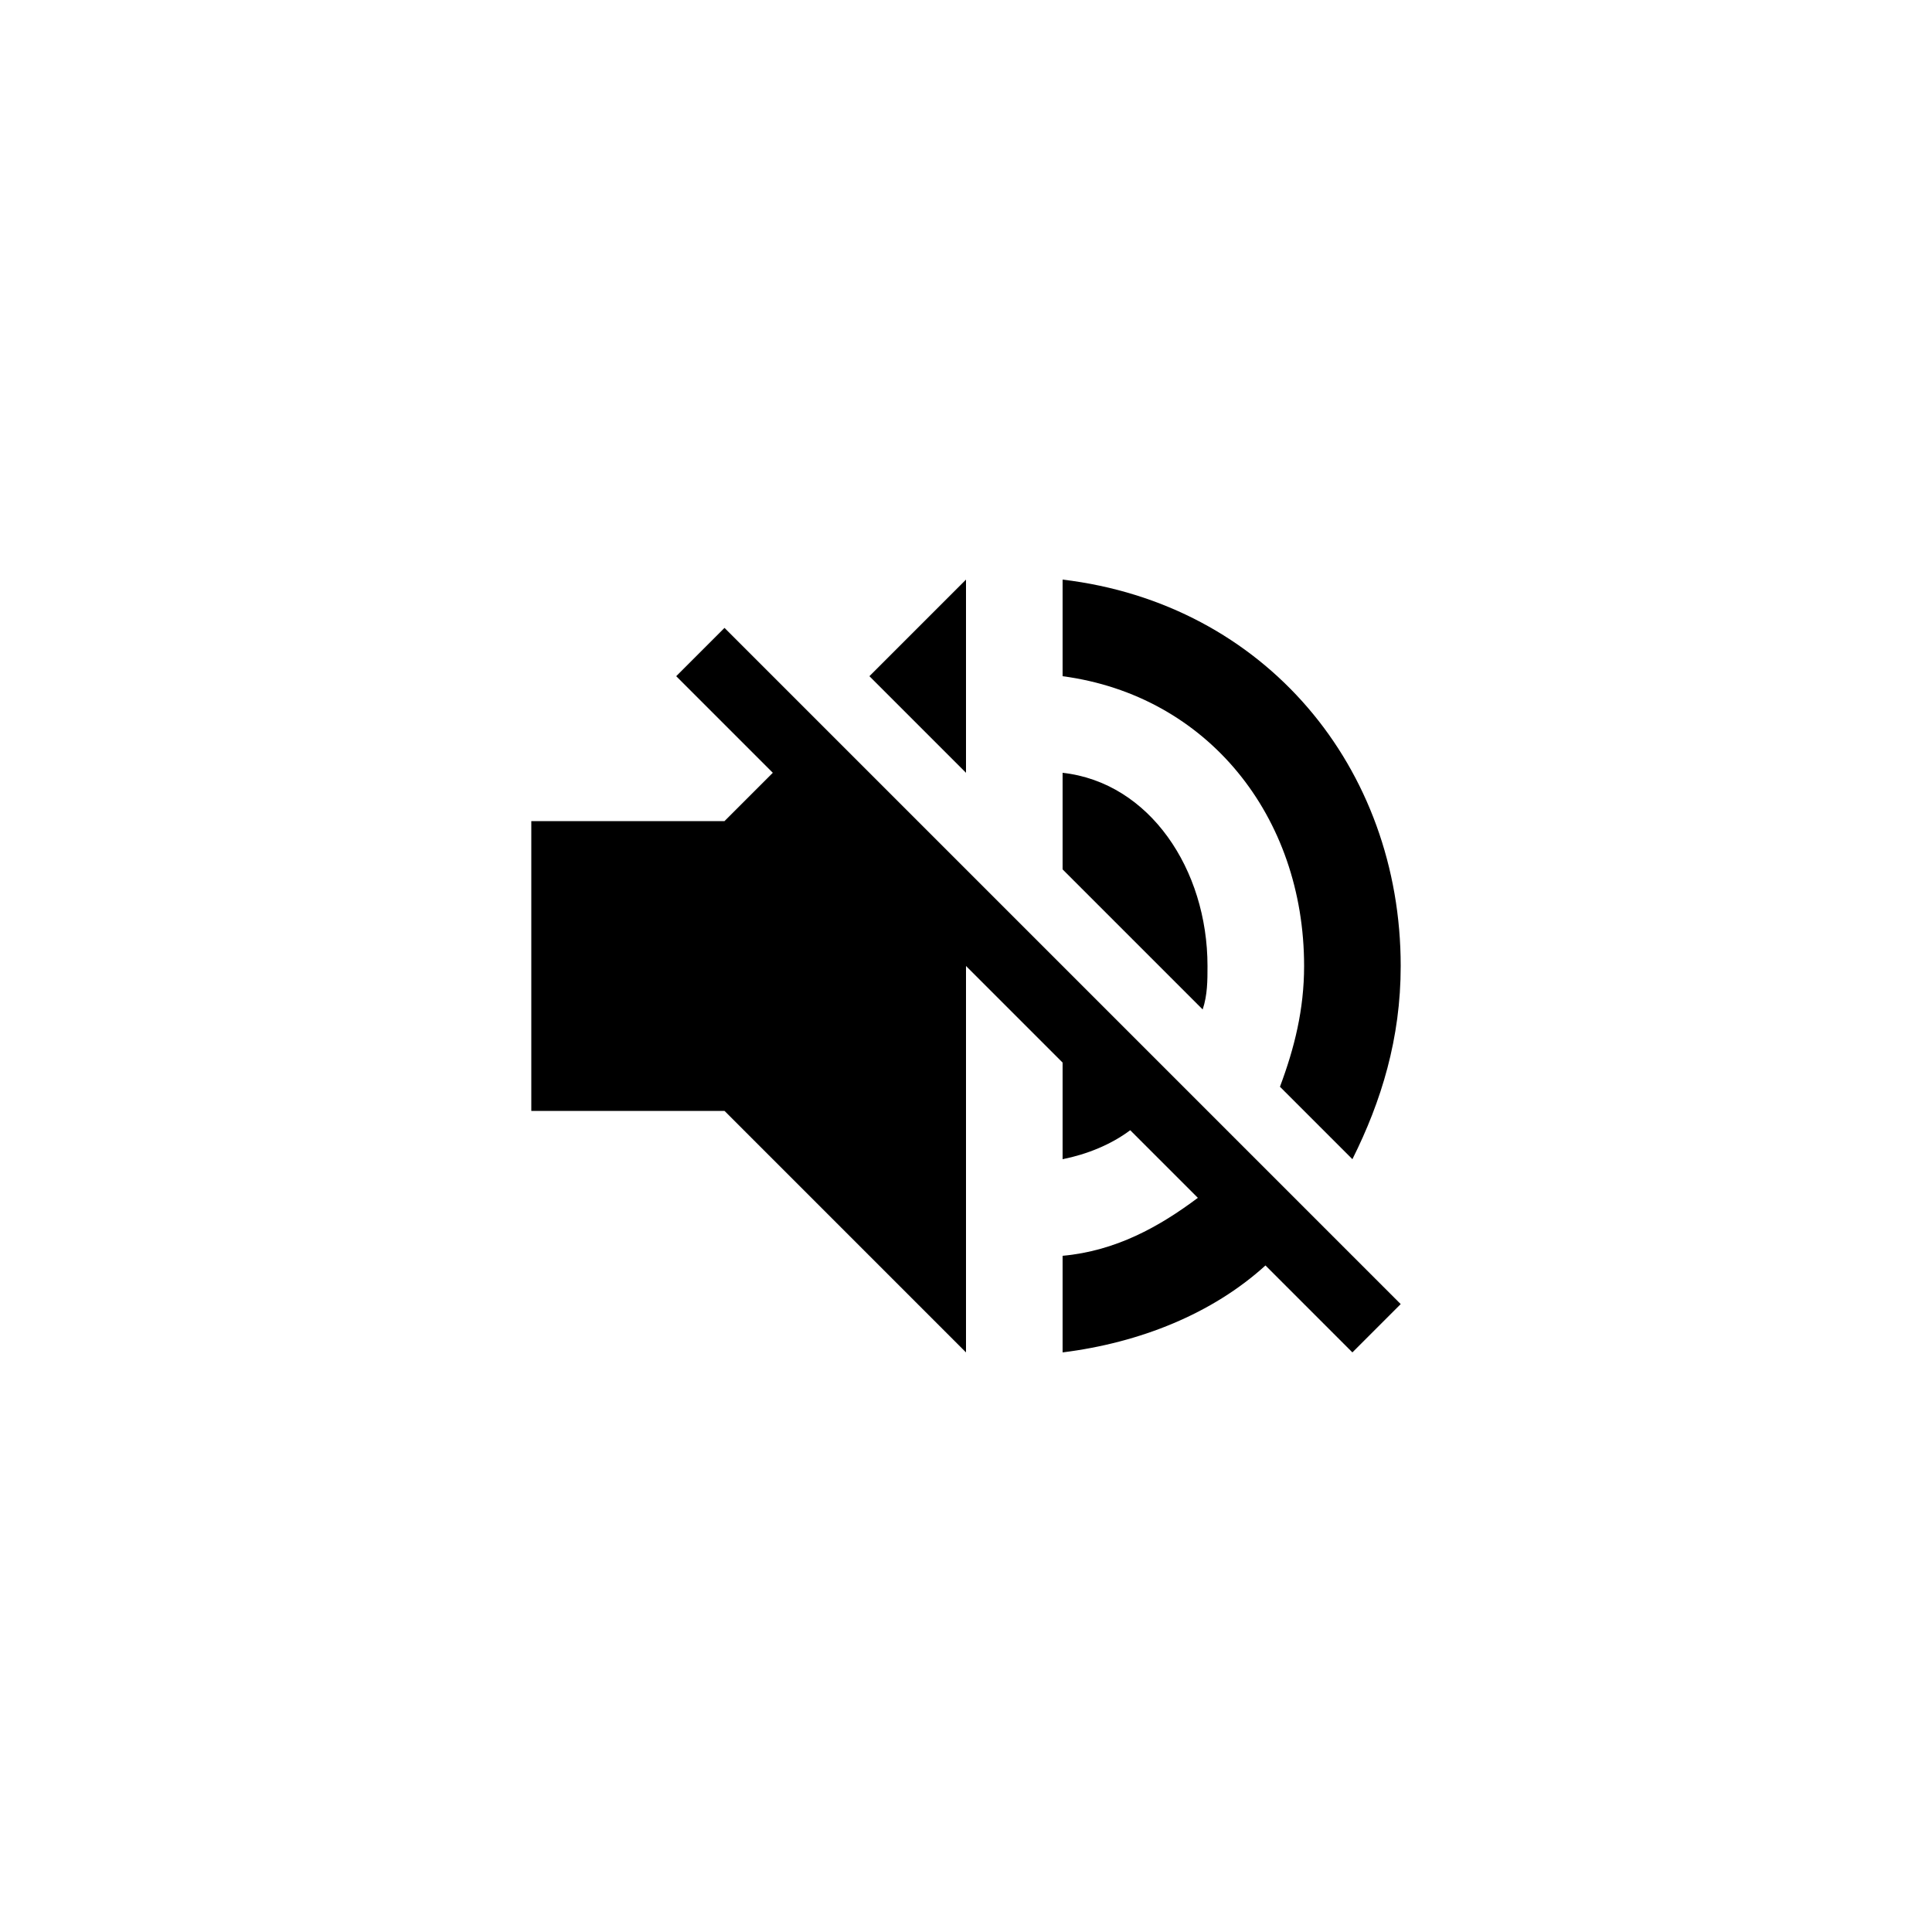 <svg width="40" height="40" viewBox="0 0 40 40" fill="none" xmlns="http://www.w3.org/2000/svg">
<path d="M15 13L14 14L16 16L15 17H11V23H15L20 28V20L22 22V24C22.5 23.9 23 23.7 23.4 23.4L24.8 24.8C24 25.4 23.1 25.9 22 26V28C23.6 27.8 25.1 27.2 26.2 26.2L28 28L29 27L15 13Z" fill="black"/>
<path d="M27 20C27 20.9 26.8 21.7 26.5 22.5L28 24C28.6 22.8 29 21.5 29 20C29 15.9 26.2 12.5 22 12V14C25 14.4 27 16.9 27 20Z" fill="black"/>
<path d="M20 16V12L18 14L20 16Z" fill="black"/>
<path d="M25 20C25 18 23.8 16.2 22 16V18L24.9 20.9C25 20.6 25 20.3 25 20Z" fill="black"/>
</svg>
